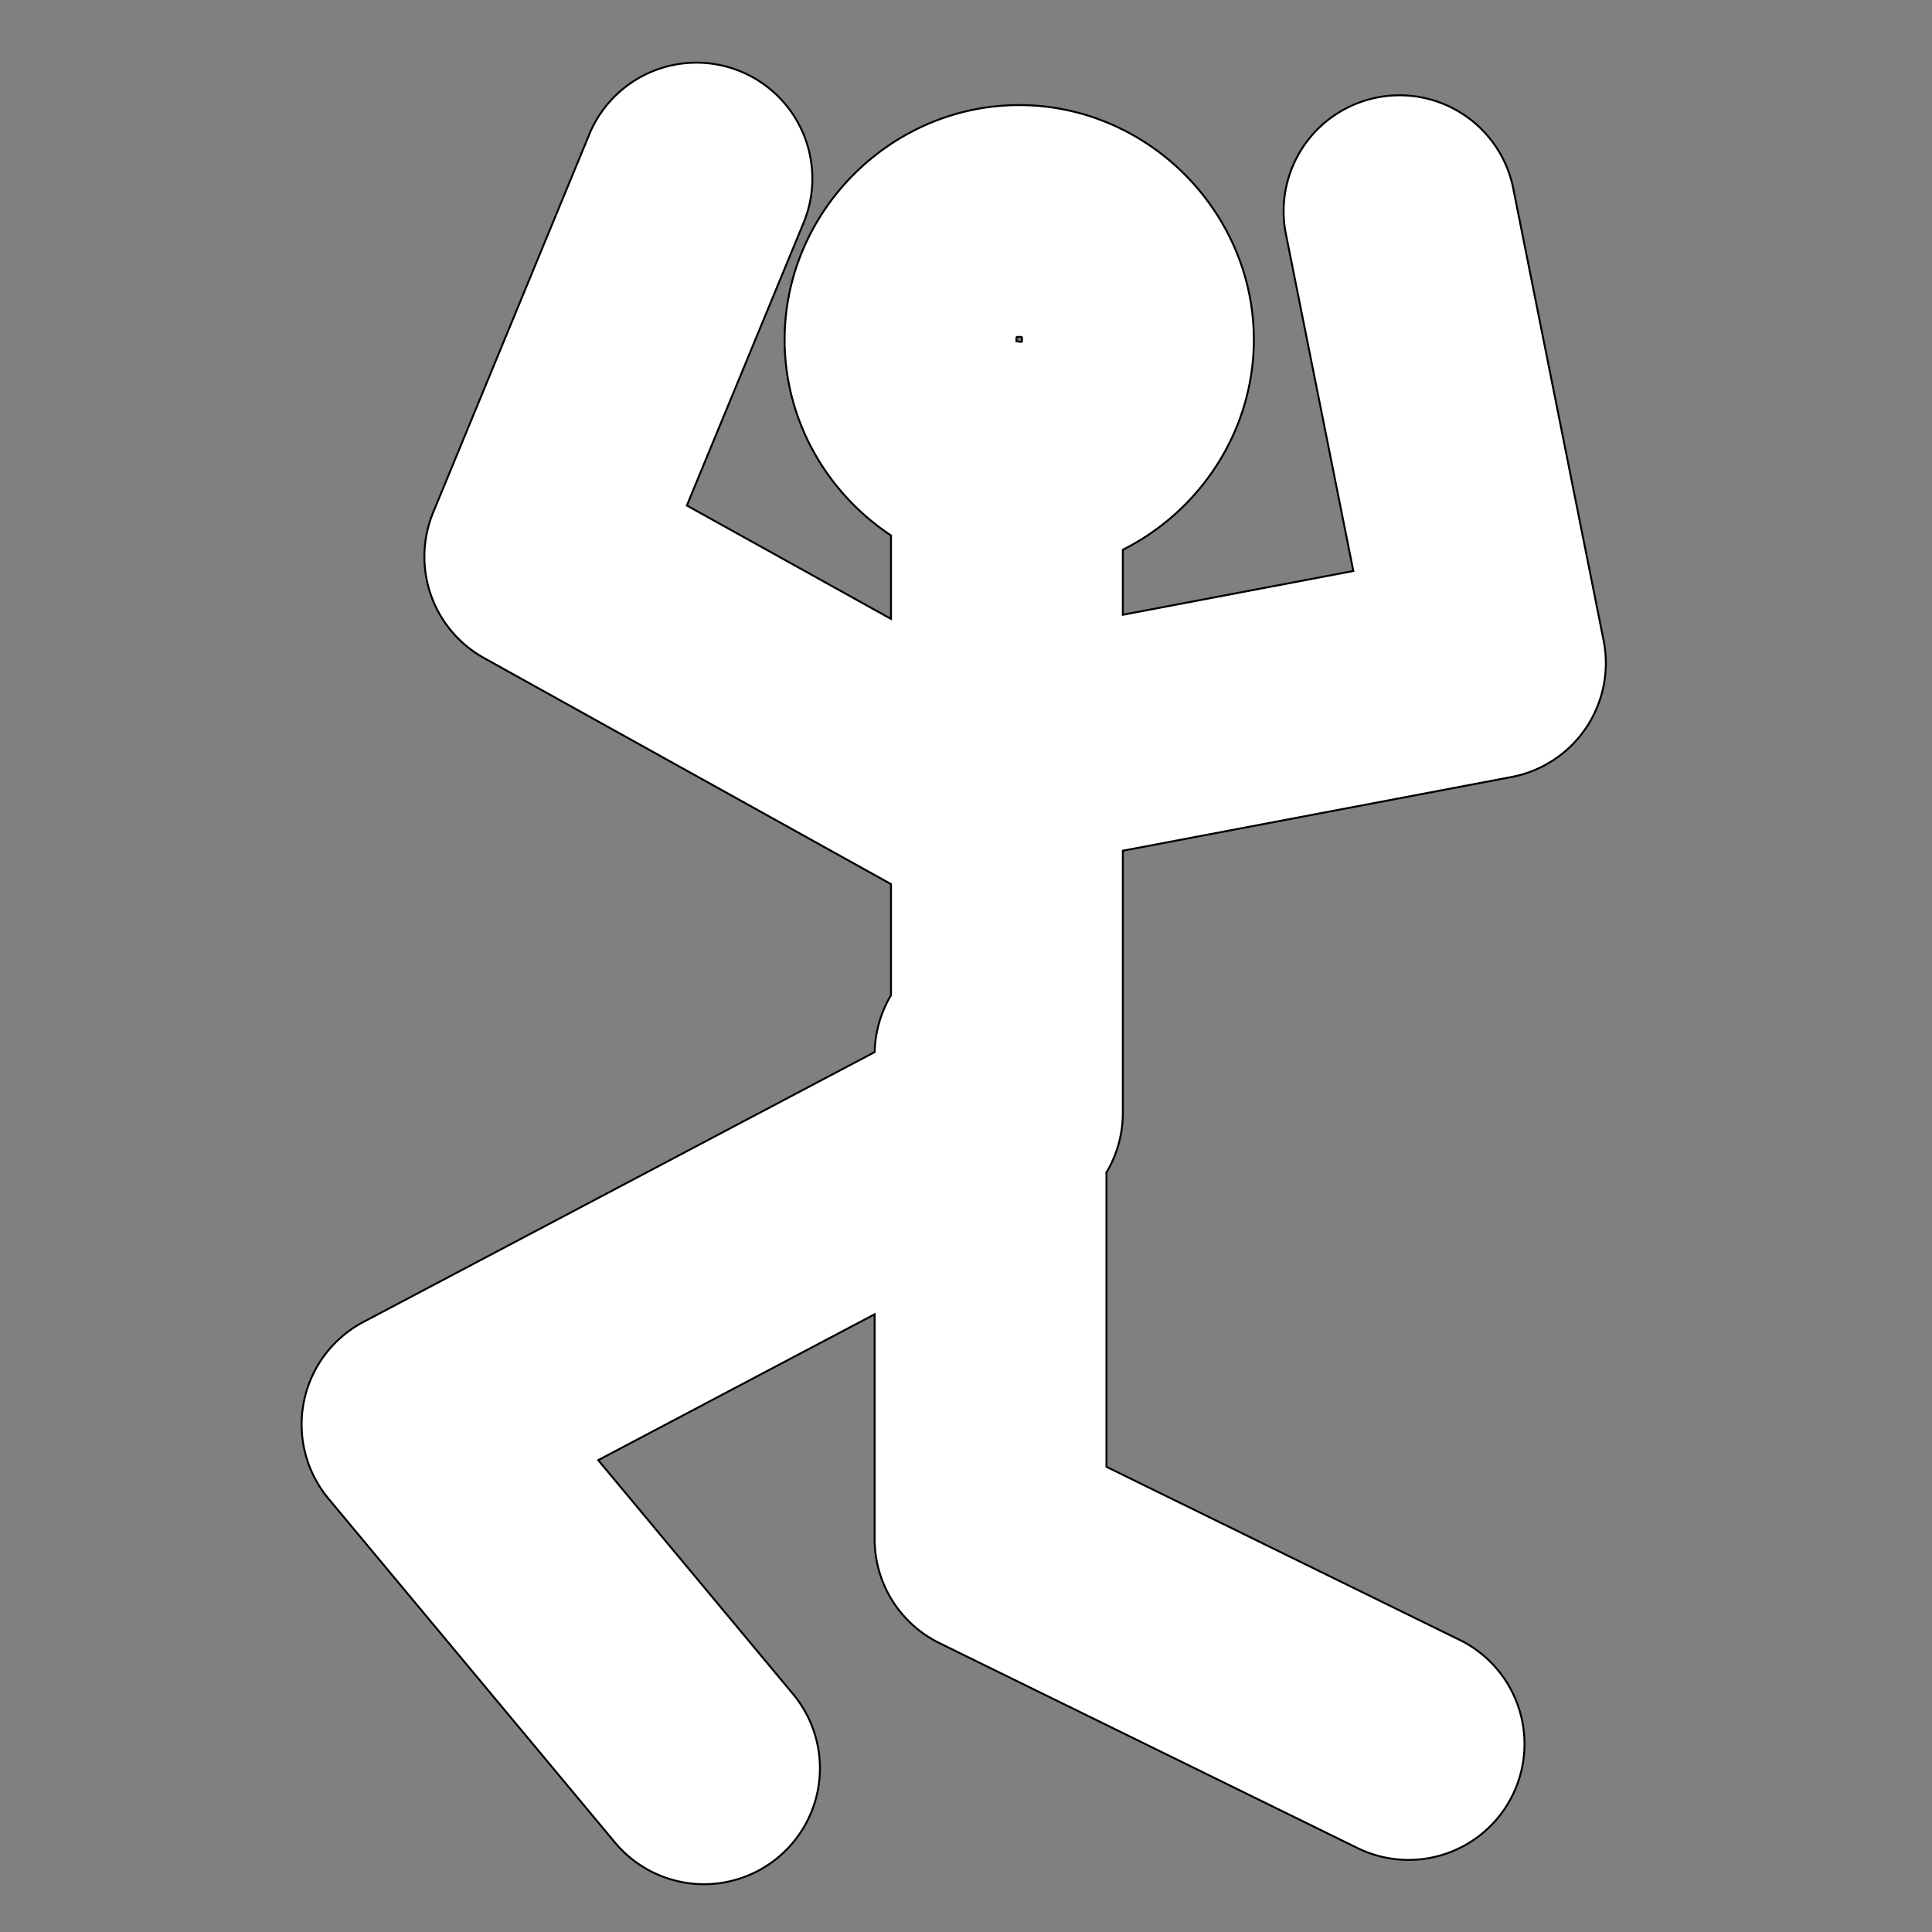 <?xml version="1.0" encoding="UTF-8" standalone="no"?>
<!-- Created with Inkscape (http://www.inkscape.org/) -->

<svg
   xmlns:dc="http://purl.org/dc/elements/1.1/"
   xmlns:cc="http://creativecommons.org/ns#"
   xmlns:rdf="http://www.w3.org/1999/02/22-rdf-syntax-ns#"
   xmlns:svg="http://www.w3.org/2000/svg"
   xmlns="http://www.w3.org/2000/svg"
   version="1.1"
   width="1000"
   height="1000"
   id="svg2">
  <rect width="100%" height="100%" fill="#808080" stroke="none"/>
  <defs
     id="defs4" />
  <path
     d="m 359.08,32.456 a 60.006,60.006 0 0 0 -54.375,37.844 l -80.5,194.938 a 60.006,60.006 0 0 0 26.312,75.344 l 210.656,117.031 0,57.531 a 60.006,60.006 0 0 0 -8.438,29.406 l -264.625,139.688 a 60.006,60.006 0 0 0 -18.094,91.469 l 148.281,177.969 a 60.007,60.007 0 1 0 92.188,-76.844 l -100.844,-121.062 143.062,-75.5 0,116.344 a 60.006,60.006 0 0 0 33.594,53.875 l 216.094,105.938 a 60.006,60.006 0 1 0 52.844,-107.75 l -182.531,-89.469 0,-152.344 a 60.006,60.006 0 0 0 8.469,-30.594 l 0,-135.938 201.188,-38.156 a 60.006,60.006 0 0 0 47.656,-70.719 L 783.424,98.394 a 60.006,60.006 0 0 0 -59.75,-49.062 60.006,60.006 0 0 0 -57.938,72.594 l 34.75,173.625 -119.312,22.656 0,-33.656 c 39.959,-20.029 67.812,-61.527 67.812,-108.719 0,-66.359 -55.078,-121.438 -121.438,-121.438 -66.359,0 -121.438,55.078 -121.438,121.438 0,41.988 22.055,79.452 55.062,101.312 l 0,43.188 -105.656,-58.688 60.094,-145.531 A 60.006,60.006 0 0 0 359.08,32.456 z M 526.674,174.394 c 0.205,-0.017 0.498,0 0.875,0 1.506,0 1.438,-0.069 1.438,1.438 0,0.609 -0.008,0.954 -0.094,1.156 a 60.006,60.006 0 0 0 -2.781,-0.344 c -0.013,-0.2 0,-0.463 0,-0.812 0,-1.13 -0.054,-1.386 0.562,-1.438 z"
     id="path3867"
     style="font-size:medium;font-style:normal;font-variant:normal;font-weight:normal;font-stretch:normal;text-indent:0;text-align:start;text-decoration:none;line-height:normal;letter-spacing:normal;word-spacing:normal;text-transform:none;direction:ltr;block-progression:tb;writing-mode:lr-tb;text-anchor:start;baseline-shift:baseline;color:#000000;fill:#ffffff;fill-opacity:1;stroke:#000000;stroke-width:1;stroke-miterlimit:4;stroke-opacity:1;stroke-dasharray:none;marker:none;visibility:visible;display:inline;overflow:visible;enable-background:accumulate;font-family:Sans;-inkscape-font-specification:Sans" />
</svg>
